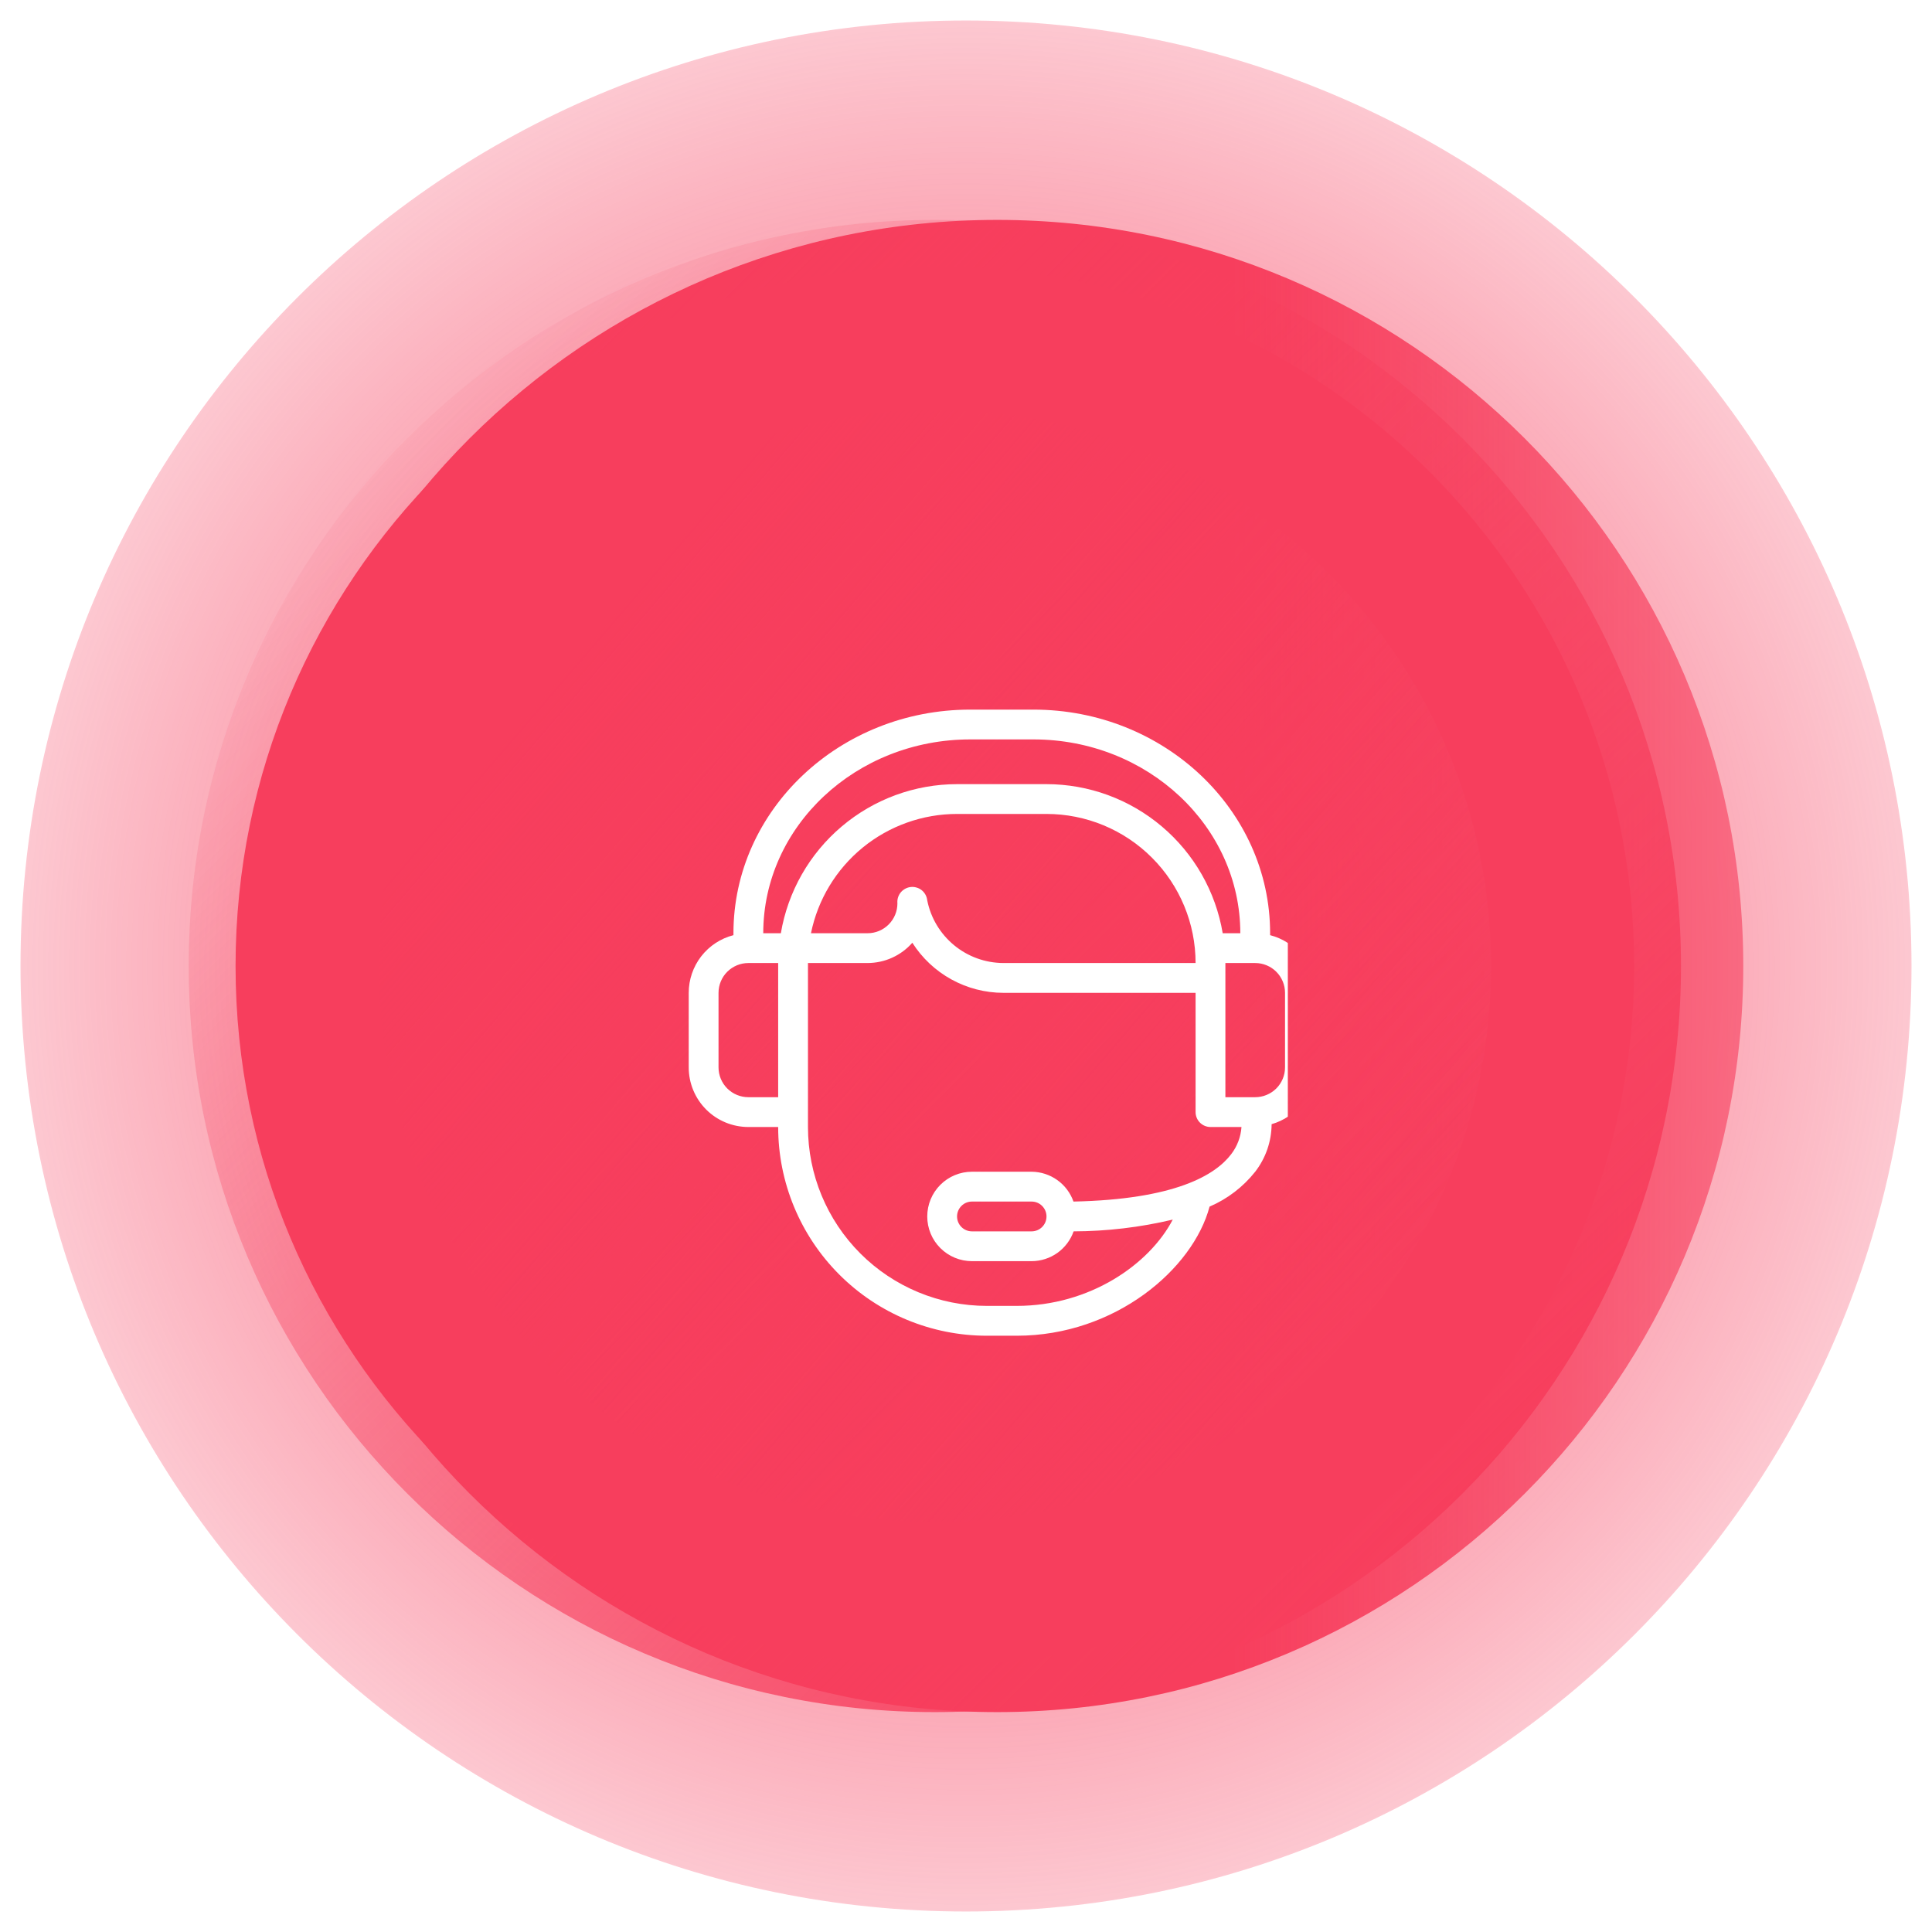 <svg width="54" height="54" viewBox="0 0 54 54" fill="none" xmlns="http://www.w3.org/2000/svg">
<path d="M27 53.427C41.595 53.427 53.427 41.595 53.427 27C53.427 12.405 41.595 0.573 27 0.573C12.405 0.573 0.573 12.405 0.573 27C0.573 41.595 12.405 53.427 27 53.427Z" fill="url(#paint0_radial_342_148)"/>
<path d="M27.871 47.854C39.389 47.854 48.725 38.517 48.725 27C48.725 15.482 39.389 6.146 27.871 6.146C16.353 6.146 7.017 15.482 7.017 27C7.017 38.517 16.353 47.854 27.871 47.854Z" fill="url(#paint1_linear_342_148)"/>
<path d="M26.129 47.854C37.647 47.854 46.984 38.517 46.984 27C46.984 15.482 37.647 6.146 26.129 6.146C14.612 6.146 5.275 15.482 5.275 27C5.275 38.517 14.612 47.854 26.129 47.854Z" fill="url(#paint2_linear_342_148)"/>
<path d="M26.13 44.546C35.82 44.546 43.675 36.69 43.675 27C43.675 17.31 35.82 9.455 26.13 9.455C16.439 9.455 8.584 17.31 8.584 27C8.584 36.69 16.439 44.546 26.13 44.546Z" fill="url(#paint3_linear_342_148)"/>
<path d="M26.13 44.546C35.82 44.546 43.675 36.69 43.675 27C43.675 17.31 35.82 9.455 26.13 9.455C16.439 9.455 8.584 17.31 8.584 27C8.584 36.69 16.439 44.546 26.13 44.546Z" stroke="#F73E5D" stroke-width="4" stroke-miterlimit="10"/>
<g clip-path="url(#clip0_342_148)">
<g filter="url(#filter0_d_342_148)">
<path d="M33.5 24.138C33.502 24.12 33.502 24.102 33.5 24.084C33.5 20.638 30.533 17.834 26.887 17.834H25.117C21.467 17.834 18.5 20.638 18.5 24.084C18.498 24.102 18.498 24.12 18.5 24.138C18.142 24.23 17.826 24.438 17.599 24.73C17.373 25.022 17.25 25.381 17.25 25.75V27.834C17.25 28.276 17.426 28.7 17.738 29.012C18.051 29.325 18.475 29.5 18.917 29.5H19.75C19.75 31.047 20.365 32.531 21.459 33.625C22.552 34.719 24.036 35.334 25.583 35.334H26.417C29.171 35.334 31.346 33.467 31.808 31.725C32.307 31.511 32.745 31.176 33.083 30.75C33.378 30.369 33.539 29.902 33.542 29.421C33.887 29.322 34.192 29.114 34.41 28.828C34.627 28.542 34.747 28.193 34.75 27.834V25.75C34.75 25.381 34.627 25.022 34.401 24.73C34.174 24.438 33.858 24.23 33.5 24.138V24.138ZM25.117 18.667H26.887C30.075 18.667 32.667 21.096 32.667 24.084H32.175C31.978 22.919 31.376 21.862 30.474 21.1C29.573 20.337 28.431 19.918 27.25 19.917H24.75C23.569 19.918 22.427 20.337 21.526 21.1C20.624 21.862 20.022 22.919 19.825 24.084H19.333C19.333 21.096 21.925 18.667 25.117 18.667ZM31.417 24.917H26.042C25.54 24.914 25.055 24.739 24.668 24.42C24.281 24.101 24.015 23.659 23.917 23.167C23.911 23.112 23.895 23.059 23.869 23.011C23.843 22.962 23.808 22.919 23.765 22.884C23.723 22.85 23.674 22.823 23.621 22.808C23.568 22.792 23.513 22.786 23.458 22.792C23.404 22.797 23.351 22.814 23.302 22.84C23.254 22.866 23.211 22.901 23.176 22.943C23.141 22.986 23.115 23.035 23.099 23.087C23.083 23.14 23.078 23.195 23.083 23.25C23.083 23.471 22.995 23.683 22.839 23.839C22.683 23.996 22.471 24.084 22.25 24.084H20.667C20.859 23.142 21.37 22.297 22.114 21.689C22.858 21.082 23.79 20.75 24.75 20.75H27.25C28.355 20.75 29.415 21.189 30.196 21.971C30.978 22.752 31.417 23.812 31.417 24.917ZM18.917 28.667C18.696 28.667 18.484 28.579 18.327 28.423C18.171 28.267 18.083 28.055 18.083 27.834V25.75C18.083 25.529 18.171 25.317 18.327 25.161C18.484 25.005 18.696 24.917 18.917 24.917H19.75V28.667H18.917ZM28.004 31.584C27.918 31.341 27.76 31.131 27.55 30.982C27.341 30.833 27.09 30.752 26.833 30.75H25.167C24.835 30.75 24.517 30.882 24.283 31.116C24.048 31.351 23.917 31.669 23.917 32C23.917 32.332 24.048 32.65 24.283 32.884C24.517 33.118 24.835 33.25 25.167 33.25H26.833C27.091 33.249 27.343 33.169 27.553 33.02C27.763 32.871 27.922 32.66 28.008 32.417C28.942 32.414 29.871 32.304 30.779 32.088C30.129 33.334 28.467 34.5 26.417 34.5H25.583C24.257 34.5 22.985 33.973 22.048 33.036C21.11 32.098 20.583 30.826 20.583 29.5V24.917H22.25C22.487 24.916 22.721 24.866 22.936 24.768C23.152 24.67 23.344 24.528 23.5 24.35C23.772 24.778 24.148 25.131 24.592 25.375C25.036 25.62 25.535 25.749 26.042 25.75H31.417V29.084C31.417 29.194 31.461 29.3 31.539 29.378C31.617 29.456 31.723 29.5 31.833 29.5H32.7C32.681 29.776 32.581 30.04 32.413 30.259C31.971 30.842 30.846 31.525 28.004 31.584ZM27.25 32C27.25 32.111 27.206 32.217 27.128 32.295C27.05 32.373 26.944 32.417 26.833 32.417H25.167C25.056 32.417 24.95 32.373 24.872 32.295C24.794 32.217 24.75 32.111 24.75 32C24.75 31.89 24.794 31.784 24.872 31.706C24.95 31.627 25.056 31.584 25.167 31.584H26.833C26.944 31.584 27.05 31.627 27.128 31.706C27.206 31.784 27.25 31.89 27.25 32ZM33.917 27.834C33.917 28.055 33.829 28.267 33.673 28.423C33.516 28.579 33.304 28.667 33.083 28.667H32.25V24.917H33.083C33.304 24.917 33.516 25.005 33.673 25.161C33.829 25.317 33.917 25.529 33.917 25.75V27.834Z" fill="white"/>
</g>
</g>
<defs>
<filter id="filter0_d_342_148" x="17.25" y="17.834" width="21.5" height="21.5" filterUnits="userSpaceOnUse" color-interpolation-filters="sRGB">
<feFlood flood-opacity="0" result="BackgroundImageFix"/>
<feColorMatrix in="SourceAlpha" type="matrix" values="0 0 0 0 0 0 0 0 0 0 0 0 0 0 0 0 0 0 127 0" result="hardAlpha"/>
<feOffset dx="2" dy="2"/>
<feGaussianBlur stdDeviation="1"/>
<feComposite in2="hardAlpha" operator="out"/>
<feColorMatrix type="matrix" values="0 0 0 0 1 0 0 0 0 1 0 0 0 0 1 0 0 0 0.25 0"/>
<feBlend mode="normal" in2="BackgroundImageFix" result="effect1_dropShadow_342_148"/>
<feBlend mode="normal" in="SourceGraphic" in2="effect1_dropShadow_342_148" result="shape"/>
</filter>
<radialGradient id="paint0_radial_342_148" cx="0" cy="0" r="1" gradientUnits="userSpaceOnUse" gradientTransform="translate(27.003 27.003) scale(37.723)">
<stop stop-color="#F73E5D"/>
<stop offset="0.995" stop-color="#F73E5D" stop-opacity="0"/>
</radialGradient>
<linearGradient id="paint1_linear_342_148" x1="34.436" y1="27.003" x2="71.622" y2="27.003" gradientUnits="userSpaceOnUse">
<stop stop-color="#F73E5D"/>
<stop offset="0.995" stop-color="#F73E5D" stop-opacity="0"/>
</linearGradient>
<linearGradient id="paint2_linear_342_148" x1="41.777" y1="42.63" x2="9.348" y2="10.201" gradientUnits="userSpaceOnUse">
<stop stop-color="#F73E5D"/>
<stop offset="0.995" stop-color="#F73E5D" stop-opacity="0"/>
</linearGradient>
<linearGradient id="paint3_linear_342_148" x1="15.996" y1="18.288" x2="40.641" y2="39.439" gradientUnits="userSpaceOnUse">
<stop stop-color="#F73E5D"/>
<stop offset="1" stop-color="#F73E5D" stop-opacity="0"/>
</linearGradient>
<clipPath id="clip0_342_148">
<rect width="20" height="24" fill="white" transform="translate(16 17)"/>
</clipPath>
</defs>
</svg>
